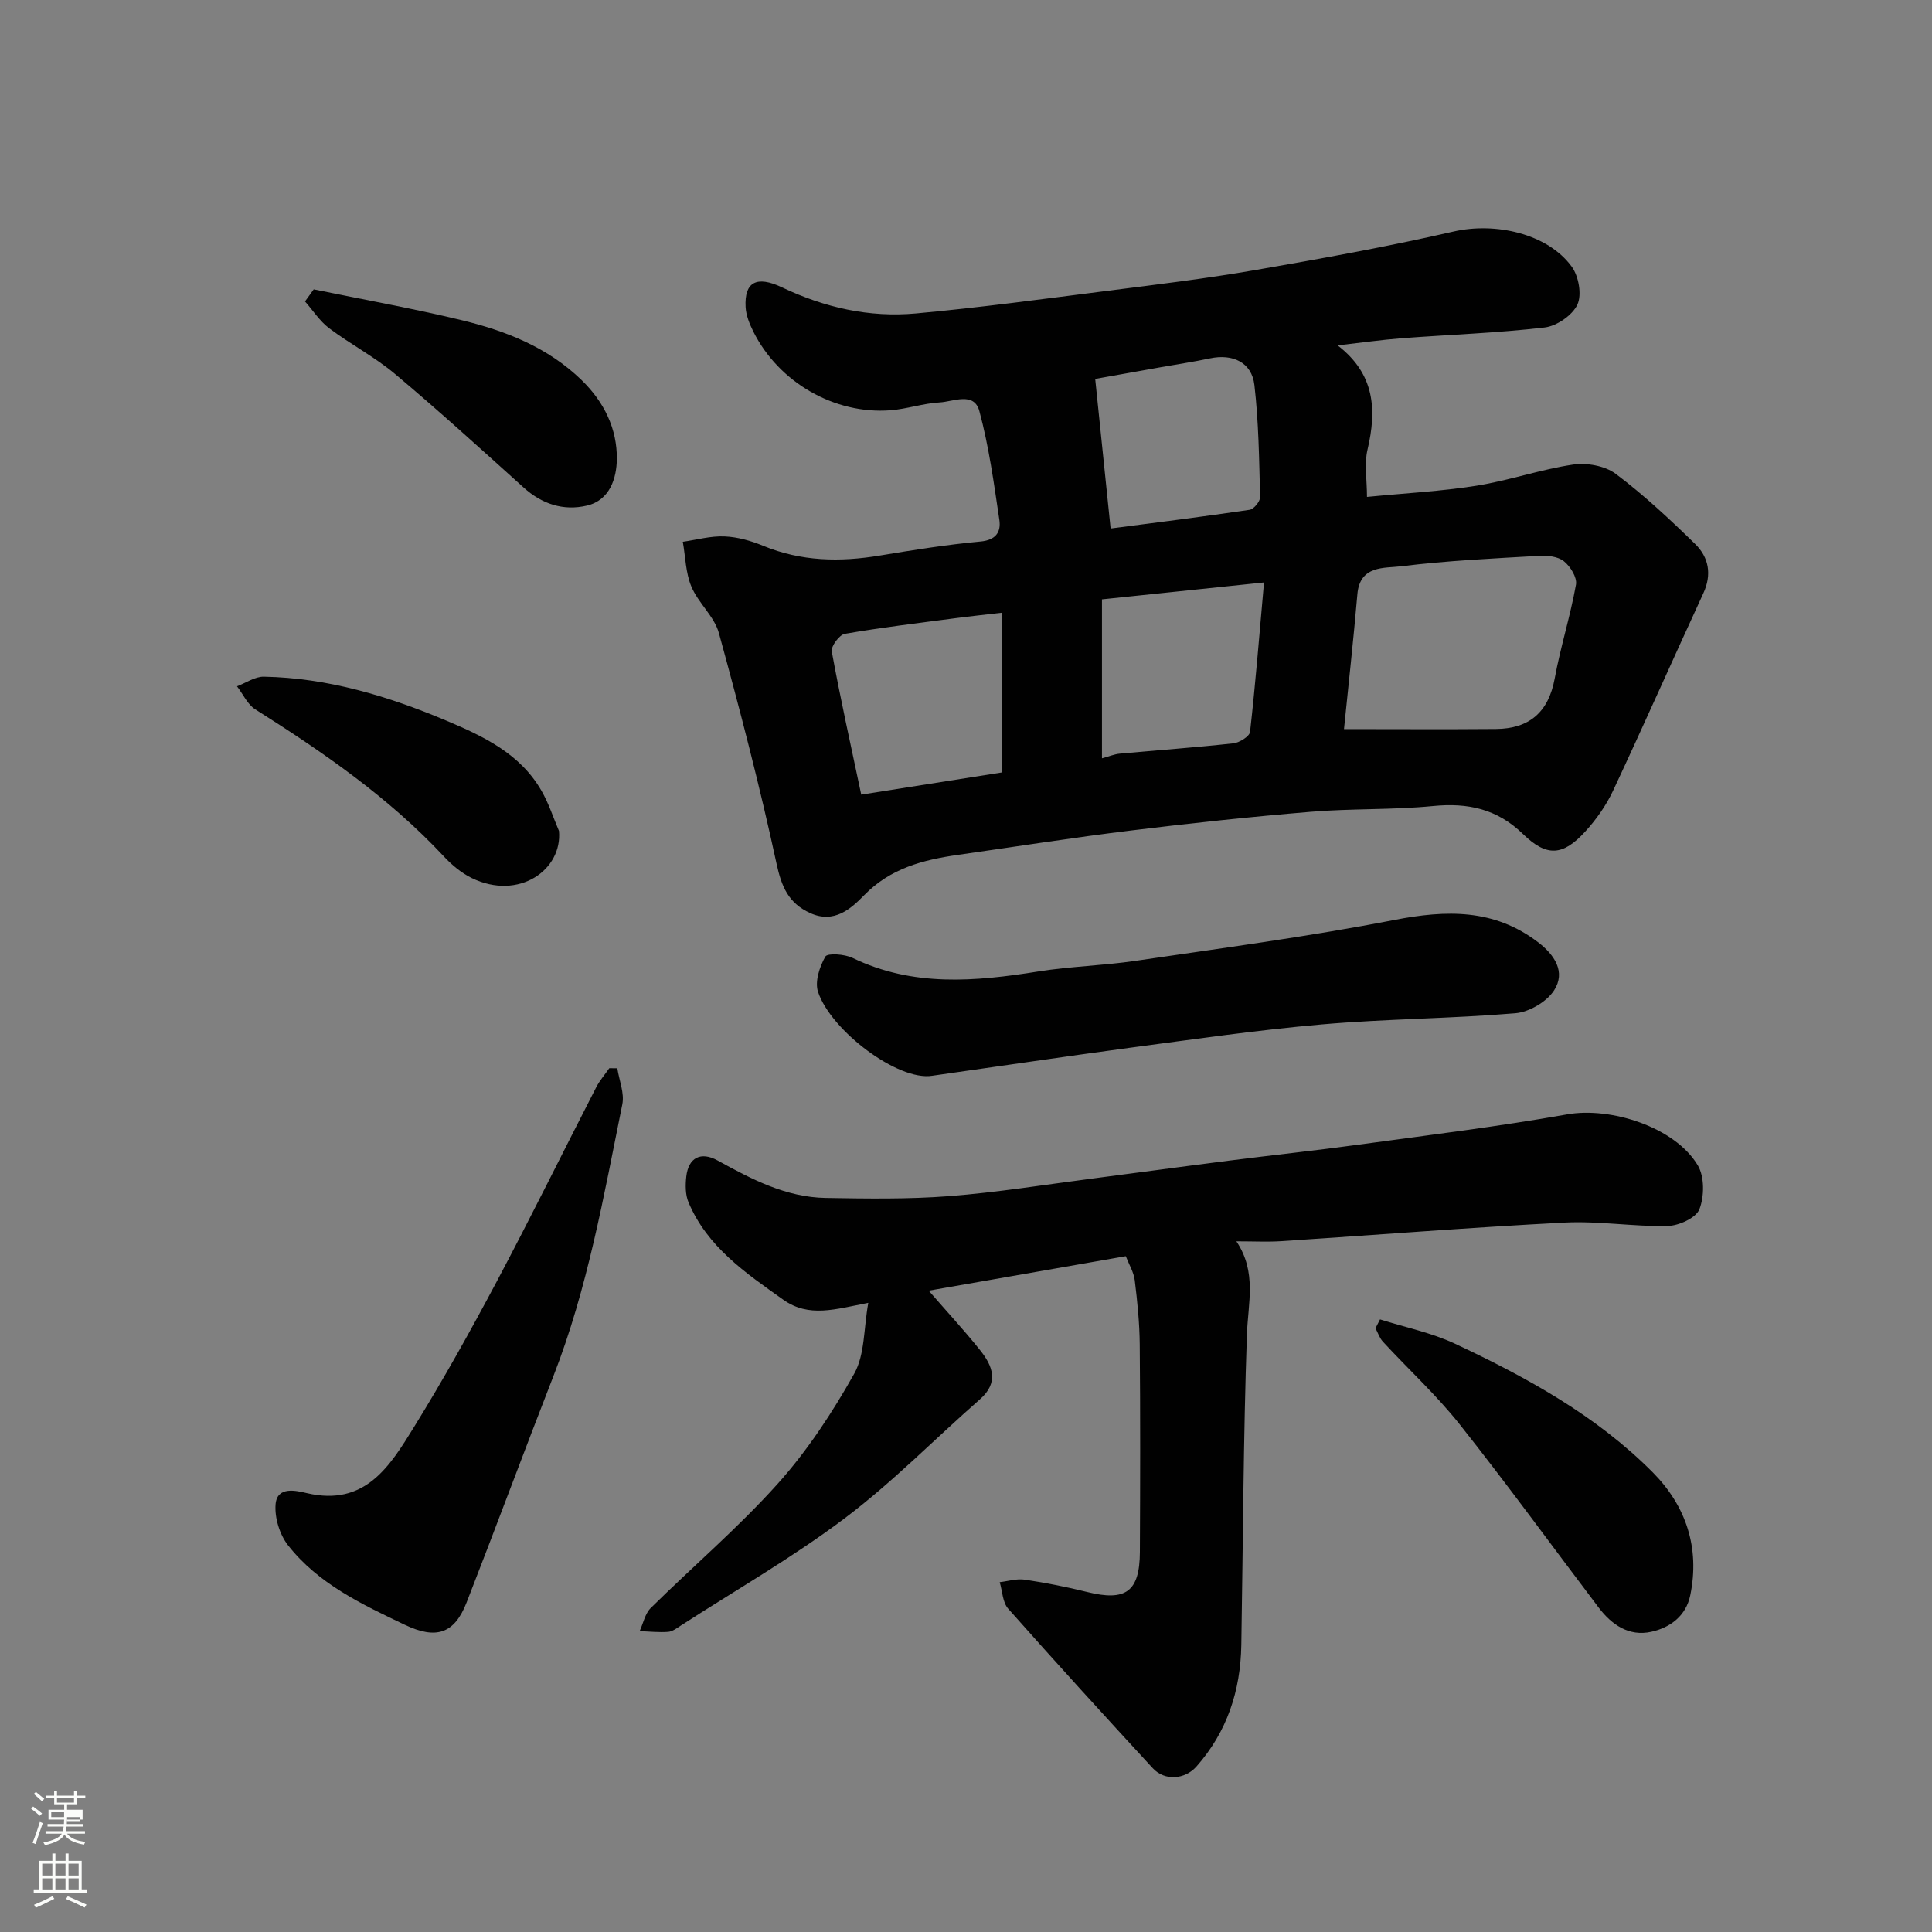 <svg enable-background="new 0 0 400 400" viewBox="0 0 400 400" xmlns="http://www.w3.org/2000/svg"><rect x="0" y="0" width="400" height="400" fill="#808080" stroke="none"/><path d="m6.44 374.46.42-.45c.65.47 1.27.95 1.85 1.44l-.45.49c-.65-.56-1.25-1.06-1.82-1.48m.93 7.33-.63-.26c.55-1.36 1.05-2.8 1.52-4.33.19.1.38.19.59.27-.46 1.29-.95 2.73-1.48 4.32m-.38-10.38.44-.42c.43.34 1.01.82 1.74 1.44l-.49.49c-.53-.51-1.09-1.01-1.69-1.51m2.5.35h1.72v-1.04h.59v1.04h3.52v-1.04h.59v1.04h1.75v.53h-1.75v1.42h-2.03v.97h3.22v2.03h-3.24c0 .35-.01.66-.03.93h3.32v.53h-3.37c-.03.27-.08.58-.15.94h3.96v.53h-3.71c.67.92 1.93 1.48 3.79 1.68-.13.24-.23.44-.29.59-2.13-.38-3.48-1.08-4.04-2.12-.43.97-1.77 1.72-4.03 2.23-.09-.19-.2-.37-.33-.55 2.1-.42 3.37-1.03 3.81-1.83h-3.36v-.53h3.58c.08-.29.13-.61.16-.94h-3.33v-.53h3.39c.02-.27.04-.58.04-.93h-3.23v-2.03h3.25v-.97h-2.07v-1.42h-1.73zm1.12 3.44v1h2.65c.01-.3.02-.44.01-.4v-.25-.35zm1.19-2h3.52v-.91h-3.52zm4.71 3h-2.63v.59c0 .15-.01.28-.01.4h2.64v-1.99z" fill="#fbfcfa"/><path d="m13.56 383.74h.63v1.52h2.72v6.07h1.13v.6h-11.06v-.6h1.13v-6.07h2.73v-1.52h.63v1.52h2.1v-1.52zm-2.69 8.83.38.56c-1.24.63-2.53 1.25-3.85 1.85-.1-.21-.21-.42-.34-.63 1.36-.55 2.63-1.15 3.81-1.78m-2.13-4.27h2.1v-2.45h-2.1zm0 3.04h2.1v-2.46h-2.1zm2.72-3.04h2.1v-2.45h-2.1zm0 3.04h2.1v-2.46h-2.1zm6.07 3.6c-1.41-.71-2.7-1.3-3.86-1.78l.35-.56c1.45.62 2.75 1.19 3.88 1.72zm-1.25-9.09h-2.1v2.45h2.1zm-2.09 5.49h2.1v-2.46h-2.1z" fill="#fbfcfa"/><g fill="#010101"><path d="m276.94 71.51c7.72 5.92 8.13 13.33 6.19 21.58-.7 2.97-.11 6.25-.11 9.79 7.83-.77 15.32-1.15 22.68-2.32 6.72-1.07 13.25-3.37 19.97-4.37 2.84-.42 6.62.24 8.84 1.91 5.83 4.37 11.21 9.41 16.44 14.51 2.83 2.76 3.52 6.31 1.7 10.24-6.27 13.59-12.32 27.28-18.67 40.83-1.43 3.06-3.47 5.96-5.75 8.46-4.62 5.07-7.98 5.33-12.9.55-5.36-5.22-11.41-6.52-18.63-5.81-8.38.82-16.88.49-25.28 1.19-12.42 1.03-24.82 2.35-37.19 3.87-12.01 1.47-23.96 3.35-35.94 5.06-7.2 1.03-13.92 2.76-19.36 8.33-2.76 2.83-6.23 5.95-11.17 3.72-4.51-2.04-5.95-5.45-6.99-10.26-3.46-16.02-7.59-31.91-11.93-47.72-.95-3.46-4.27-6.21-5.7-9.63-1.19-2.84-1.22-6.16-1.77-9.27 2.88-.41 5.79-1.24 8.65-1.11 2.7.11 5.49.91 8.01 1.95 7.87 3.24 15.88 3.38 24.12 2.01 6.93-1.15 13.89-2.26 20.88-2.91 3.21-.3 4.23-2.03 3.88-4.44-1.12-7.56-2.16-15.2-4.14-22.55-1.1-4.09-5.39-1.95-8.24-1.8-3.4.19-6.73 1.35-10.13 1.62-11.61.91-23.19-5.77-28.44-16.31-.78-1.57-1.5-3.35-1.59-5.06-.27-5.15 2.23-6.6 7.57-4.06 8.8 4.18 18.04 6.26 27.65 5.39 13.37-1.22 26.69-3.04 40.01-4.73 10.06-1.28 20.14-2.5 30.13-4.23 13.8-2.39 27.6-4.88 41.24-8.01 8.56-1.96 19.41.38 24.44 7.28 1.44 1.97 2.13 5.81 1.17 7.86-1.04 2.21-4.28 4.44-6.78 4.73-9.81 1.15-19.71 1.48-29.57 2.23-4.19.32-8.36.92-13.29 1.48zm1.32 79.44c10.69 0 21.07.07 31.46-.02 6.89-.06 10.87-3.46 12.16-10.43 1.2-6.54 3.24-12.93 4.41-19.47.26-1.47-1.17-3.78-2.51-4.84-1.24-.99-3.41-1.21-5.13-1.11-9.52.55-19.07.99-28.52 2.16-3.48.43-8.59-.27-9.1 5.8-.81 9.44-1.86 18.87-2.77 27.91zm-70.85-24.09c-3.3.39-6.53.72-9.75 1.15-7.6 1-15.22 1.91-22.76 3.22-1.13.2-2.89 2.59-2.69 3.66 1.77 9.69 3.92 19.31 6.1 29.63 9.85-1.55 19.25-3.03 29.1-4.59 0-11.23 0-21.75 0-33.07zm54.29-6.27c-11.81 1.23-22.17 2.31-33.55 3.5v32.91c1.53-.41 2.57-.86 3.65-.96 7.85-.72 15.71-1.28 23.54-2.14 1.28-.14 3.37-1.44 3.47-2.38 1.12-9.93 1.91-19.89 2.89-30.93zm-31.76-11.17c9.42-1.23 19.12-2.44 28.78-3.87.87-.13 2.19-1.74 2.17-2.64-.2-7.74-.29-15.52-1.18-23.2-.54-4.69-4.49-6.51-9.2-5.51-3.34.71-6.72 1.21-10.09 1.81-5.06.9-10.11 1.8-13.67 2.44 1.07 10.38 2.06 20.07 3.19 30.97z"/><path d="m179.77 269.74c-6.86 1.32-12.29 3.13-17.62-.66-7.8-5.54-15.71-10.92-19.6-20.15-.67-1.58-.66-3.6-.46-5.35.44-3.9 3-5.24 6.49-3.31 7.03 3.88 14.14 7.61 22.37 7.75 8.51.14 17.06.28 25.53-.37 9.94-.77 19.82-2.37 29.73-3.65 9.41-1.21 18.81-2.51 28.23-3.7 8.94-1.14 17.9-2.09 26.83-3.31 14.41-1.97 28.87-3.73 43.19-6.27 9-1.6 22.33 2.61 27.06 10.57 1.4 2.36 1.35 6.44.32 9.08-.71 1.8-4.27 3.41-6.6 3.46-7.09.15-14.22-1.07-21.29-.71-19.58 1.01-39.13 2.57-58.69 3.85-2.81.18-5.65.03-9.28.03 4.28 6.38 2.4 12.81 2.18 19.32-.74 21.41-.8 42.85-1.16 64.27-.16 9.45-2.94 17.96-9.28 25.14-2.4 2.71-6.58 3.04-9.05.36-10.07-10.93-20.09-21.91-29.94-33.03-1.16-1.31-1.19-3.63-1.75-5.49 1.73-.2 3.52-.77 5.19-.52 4.34.65 8.67 1.5 12.94 2.56 7.97 1.98 10.85-.07 10.89-8.29.07-14.33.1-28.66-.03-42.98-.04-4.43-.49-8.86-1.03-13.26-.21-1.69-1.19-3.28-1.86-5-13.73 2.4-27.02 4.73-40.8 7.14 3.69 4.25 7.31 8.16 10.63 12.31 2.6 3.25 3.98 6.67-.02 10.18-9.35 8.2-18.1 17.17-28 24.63-10.78 8.12-22.58 14.88-33.94 22.22-.82.53-1.72 1.23-2.63 1.3-1.95.14-3.92-.08-5.89-.15.75-1.62 1.12-3.62 2.3-4.79 8.74-8.63 18.14-16.64 26.32-25.76 6.13-6.84 11.3-14.73 15.81-22.76 2.22-3.97 1.94-9.31 2.91-14.66z"/><path d="m193.02 222.72c-7.09 1.15-20.96-9.32-23.65-17.35-.71-2.11.31-5.22 1.51-7.32.44-.77 3.99-.52 5.63.27 12.5 6.05 25.39 4.9 38.47 2.81 6.63-1.06 13.4-1.21 20.05-2.19 17.91-2.64 35.88-5.02 53.64-8.47 10.78-2.09 20.66-2.35 29.78 4.62 3.44 2.63 5.74 6.15 3.32 9.93-1.53 2.39-5.17 4.52-8.04 4.76-13.31 1.12-26.72 1.15-40.03 2.31-13.36 1.16-26.65 3.1-39.95 4.86-13.59 1.83-27.16 3.85-40.73 5.77z"/><path d="m127.81 221.18c.38 2.5 1.51 5.15 1.03 7.48-3.84 18.96-7.17 38.06-14.25 56.22-6.08 15.59-11.9 31.29-17.98 46.88-2.55 6.54-6.34 7.71-12.81 4.63-8.92-4.25-17.92-8.49-24.17-16.46-1.73-2.21-2.8-5.71-2.57-8.49.32-3.82 4.32-2.81 6.49-2.3 12.08 2.82 17.19-5.63 22.17-13.69 6.08-9.84 11.73-19.97 17.16-30.19 7.05-13.28 13.69-26.78 20.56-40.15.72-1.41 1.8-2.64 2.71-3.95.56 0 1.11.01 1.66.02z"/><path d="m285.72 273.17c5.19 1.64 10.63 2.74 15.51 5.03 14.85 6.97 29.26 14.87 40.95 26.63 6.87 6.92 9.8 15.6 7.77 25.45-.88 4.29-4.17 6.71-8.09 7.57-4.6 1.01-8.18-1.46-10.89-5.04-9.58-12.64-18.9-25.48-28.75-37.9-4.82-6.08-10.6-11.38-15.88-17.1-.71-.76-1.05-1.86-1.56-2.81.31-.61.62-1.22.94-1.83z"/><path d="m115.73 172.04c.74 8.07-8.33 14.47-18.04 9.76-2.16-1.05-4.15-2.72-5.8-4.49-11.41-12.22-25-21.58-39.03-30.44-1.62-1.02-2.54-3.16-3.79-4.78 1.86-.7 3.73-2.03 5.57-1.99 13.22.25 25.7 4.02 37.74 9.09 7.65 3.22 15.31 6.83 19.72 14.52 1.51 2.61 2.44 5.55 3.63 8.33z"/><path d="m64.95 59.91c10.16 2.09 20.39 3.92 30.47 6.34 9.24 2.22 18.01 5.64 25.05 12.5 4.65 4.53 7.32 10.09 7.24 16.33-.05 3.86-1.41 8.48-6.2 9.6-4.87 1.14-9.3-.31-13.12-3.76-8.79-7.92-17.55-15.89-26.61-23.5-4.22-3.54-9.21-6.14-13.63-9.46-1.95-1.47-3.35-3.68-5-5.55.6-.83 1.2-1.66 1.8-2.5z"/></g></svg>